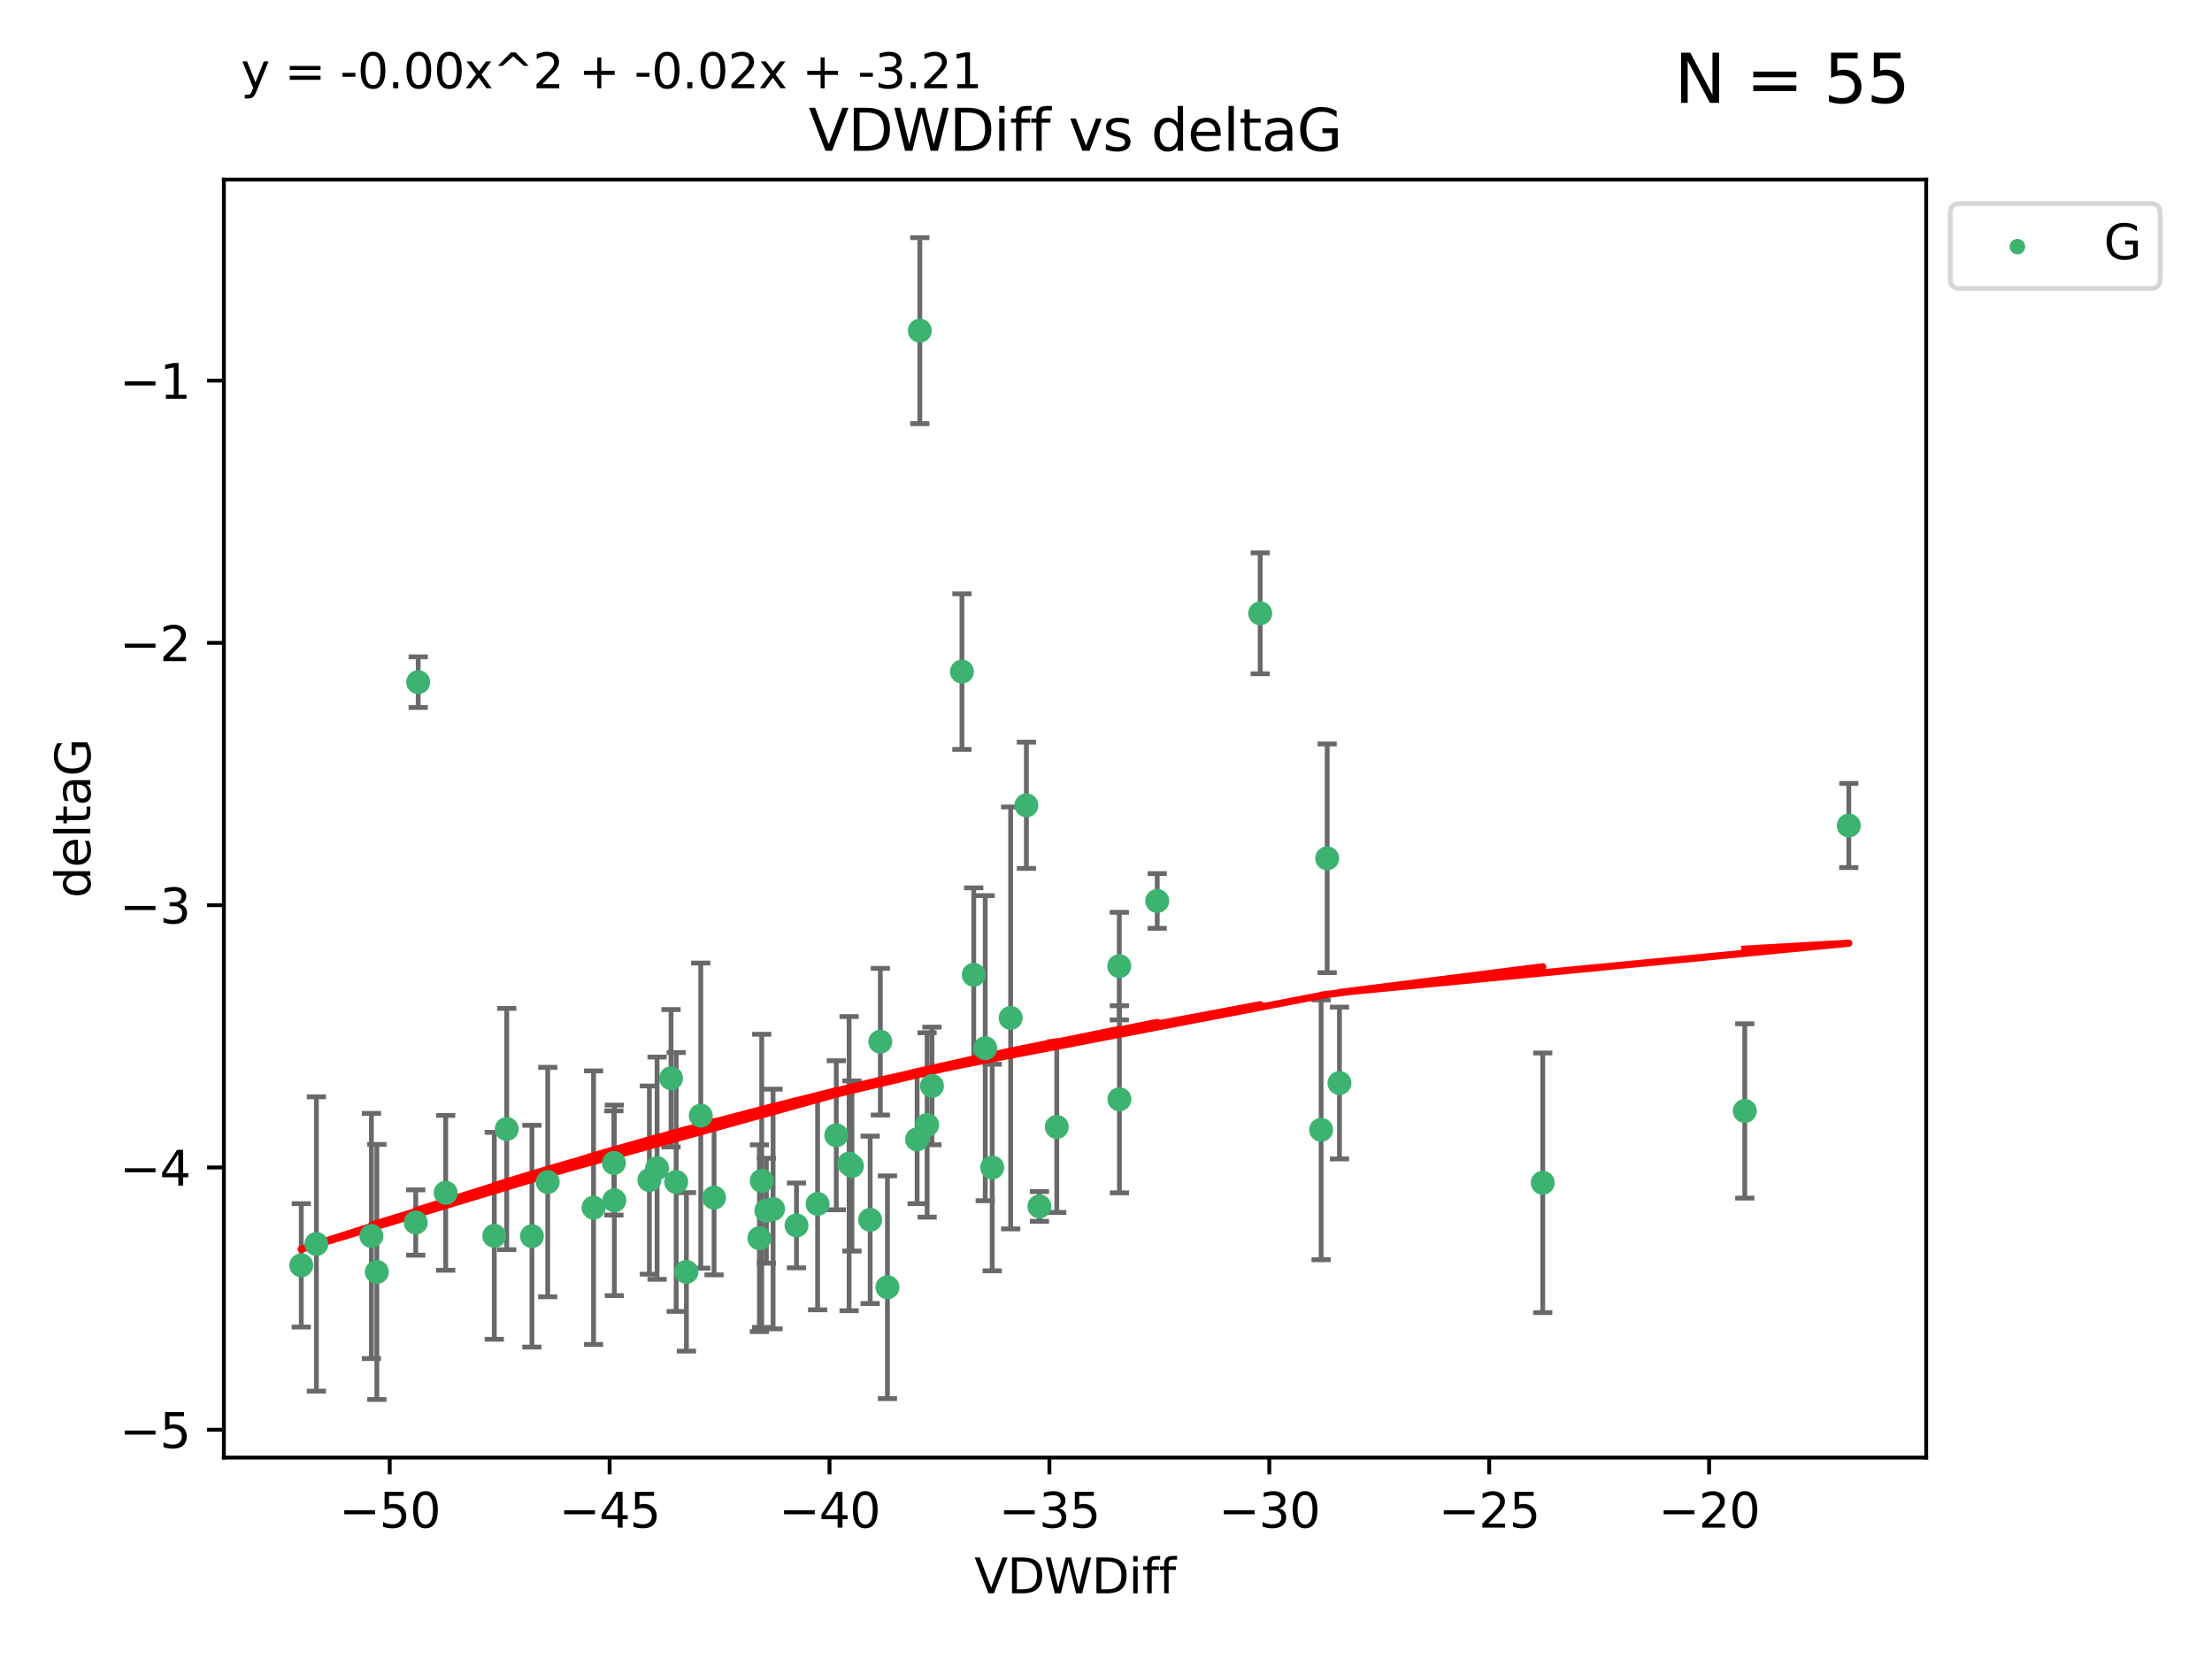<?xml version="1.0" encoding="utf-8" standalone="no"?>
<!DOCTYPE svg PUBLIC "-//W3C//DTD SVG 1.1//EN"
  "http://www.w3.org/Graphics/SVG/1.1/DTD/svg11.dtd">
<svg xmlns:xlink="http://www.w3.org/1999/xlink" width="460.8pt" height="345.6pt" viewBox="0 0 460.8 345.6" xmlns="http://www.w3.org/2000/svg" version="1.1">
 <defs>
  <style type="text/css">*{stroke-linejoin: round; stroke-linecap: butt}</style>
 </defs>
 <g id="figure_1">
  <g id="patch_1">
   <path d="M 0 345.6 
L 460.8 345.6 
L 460.8 0 
L 0 0 
z
" style="fill: #ffffff"/>
  </g>
  <g id="axes_1">
   <g id="patch_2">
    <path d="M 46.64 303.64 
L 401.26 303.64 
L 401.26 37.411 
L 46.64 37.411 
z
" style="fill: #ffffff"/>
   </g>
   <g id="PathCollection_1">
    <defs>
     <path id="m3f5e6b2948" d="M 0 1.118 
C 0.297 1.118 0.581 1 0.791 0.791 
C 1 0.581 1.118 0.297 1.118 0 
C 1.118 -0.297 1 -0.581 0.791 -0.791 
C 0.581 -1 0.297 -1.118 0 -1.118 
C -0.297 -1.118 -0.581 -1 -0.791 -0.791 
C -1 -0.581 -1.118 -0.297 -1.118 0 
C -1.118 0.297 -1 0.581 -0.791 0.791 
C -0.581 1 -0.297 1.118 0 1.118 
z
" style="stroke: #3cb371"/>
    </defs>
    <g clip-path="url(#pbaaf7a0a3d)">
     <use xlink:href="#m3f5e6b2948" x="78.505" y="264.972" style="fill: #3cb371; stroke: #3cb371"/>
     <use xlink:href="#m3f5e6b2948" x="136.879" y="243.357" style="fill: #3cb371; stroke: #3cb371"/>
     <use xlink:href="#m3f5e6b2948" x="127.978" y="250.055" style="fill: #3cb371; stroke: #3cb371"/>
     <use xlink:href="#m3f5e6b2948" x="123.645" y="251.583" style="fill: #3cb371; stroke: #3cb371"/>
     <use xlink:href="#m3f5e6b2948" x="65.911" y="259.141" style="fill: #3cb371; stroke: #3cb371"/>
     <use xlink:href="#m3f5e6b2948" x="159.648" y="252.211" style="fill: #3cb371; stroke: #3cb371"/>
     <use xlink:href="#m3f5e6b2948" x="62.759" y="263.595" style="fill: #3cb371; stroke: #3cb371"/>
     <use xlink:href="#m3f5e6b2948" x="135.278" y="245.836" style="fill: #3cb371; stroke: #3cb371"/>
     <use xlink:href="#m3f5e6b2948" x="102.973" y="257.437" style="fill: #3cb371; stroke: #3cb371"/>
     <use xlink:href="#m3f5e6b2948" x="145.979" y="232.401" style="fill: #3cb371; stroke: #3cb371"/>
     <use xlink:href="#m3f5e6b2948" x="174.214" y="236.494" style="fill: #3cb371; stroke: #3cb371"/>
     <use xlink:href="#m3f5e6b2948" x="158.679" y="245.992" style="fill: #3cb371; stroke: #3cb371"/>
     <use xlink:href="#m3f5e6b2948" x="77.372" y="257.476" style="fill: #3cb371; stroke: #3cb371"/>
     <use xlink:href="#m3f5e6b2948" x="148.752" y="249.492" style="fill: #3cb371; stroke: #3cb371"/>
     <use xlink:href="#m3f5e6b2948" x="161.048" y="251.854" style="fill: #3cb371; stroke: #3cb371"/>
     <use xlink:href="#m3f5e6b2948" x="181.27" y="254.111" style="fill: #3cb371; stroke: #3cb371"/>
     <use xlink:href="#m3f5e6b2948" x="105.561" y="235.195" style="fill: #3cb371; stroke: #3cb371"/>
     <use xlink:href="#m3f5e6b2948" x="110.811" y="257.518" style="fill: #3cb371; stroke: #3cb371"/>
     <use xlink:href="#m3f5e6b2948" x="140.862" y="246.229" style="fill: #3cb371; stroke: #3cb371"/>
     <use xlink:href="#m3f5e6b2948" x="139.788" y="224.622" style="fill: #3cb371; stroke: #3cb371"/>
     <use xlink:href="#m3f5e6b2948" x="165.923" y="255.28" style="fill: #3cb371; stroke: #3cb371"/>
     <use xlink:href="#m3f5e6b2948" x="92.846" y="248.489" style="fill: #3cb371; stroke: #3cb371"/>
     <use xlink:href="#m3f5e6b2948" x="158.201" y="257.942" style="fill: #3cb371; stroke: #3cb371"/>
     <use xlink:href="#m3f5e6b2948" x="87.119" y="142.106" style="fill: #3cb371; stroke: #3cb371"/>
     <use xlink:href="#m3f5e6b2948" x="191.615" y="68.883" style="fill: #3cb371; stroke: #3cb371"/>
     <use xlink:href="#m3f5e6b2948" x="86.605" y="254.674" style="fill: #3cb371; stroke: #3cb371"/>
     <use xlink:href="#m3f5e6b2948" x="114.103" y="246.241" style="fill: #3cb371; stroke: #3cb371"/>
     <use xlink:href="#m3f5e6b2948" x="142.992" y="264.956" style="fill: #3cb371; stroke: #3cb371"/>
     <use xlink:href="#m3f5e6b2948" x="220.146" y="234.768" style="fill: #3cb371; stroke: #3cb371"/>
     <use xlink:href="#m3f5e6b2948" x="202.844" y="203.065" style="fill: #3cb371; stroke: #3cb371"/>
     <use xlink:href="#m3f5e6b2948" x="233.169" y="201.259" style="fill: #3cb371; stroke: #3cb371"/>
     <use xlink:href="#m3f5e6b2948" x="176.88" y="242.405" style="fill: #3cb371; stroke: #3cb371"/>
     <use xlink:href="#m3f5e6b2948" x="216.531" y="251.32" style="fill: #3cb371; stroke: #3cb371"/>
     <use xlink:href="#m3f5e6b2948" x="170.321" y="250.798" style="fill: #3cb371; stroke: #3cb371"/>
     <use xlink:href="#m3f5e6b2948" x="184.868" y="268.158" style="fill: #3cb371; stroke: #3cb371"/>
     <use xlink:href="#m3f5e6b2948" x="233.194" y="229.002" style="fill: #3cb371; stroke: #3cb371"/>
     <use xlink:href="#m3f5e6b2948" x="191.051" y="237.354" style="fill: #3cb371; stroke: #3cb371"/>
     <use xlink:href="#m3f5e6b2948" x="127.886" y="242.268" style="fill: #3cb371; stroke: #3cb371"/>
     <use xlink:href="#m3f5e6b2948" x="206.696" y="243.213" style="fill: #3cb371; stroke: #3cb371"/>
     <use xlink:href="#m3f5e6b2948" x="262.522" y="127.765" style="fill: #3cb371; stroke: #3cb371"/>
     <use xlink:href="#m3f5e6b2948" x="177.472" y="242.893" style="fill: #3cb371; stroke: #3cb371"/>
     <use xlink:href="#m3f5e6b2948" x="194.147" y="226.223" style="fill: #3cb371; stroke: #3cb371"/>
     <use xlink:href="#m3f5e6b2948" x="213.817" y="167.759" style="fill: #3cb371; stroke: #3cb371"/>
     <use xlink:href="#m3f5e6b2948" x="210.536" y="212.053" style="fill: #3cb371; stroke: #3cb371"/>
     <use xlink:href="#m3f5e6b2948" x="200.389" y="139.907" style="fill: #3cb371; stroke: #3cb371"/>
     <use xlink:href="#m3f5e6b2948" x="241.071" y="187.683" style="fill: #3cb371; stroke: #3cb371"/>
     <use xlink:href="#m3f5e6b2948" x="193.138" y="234.344" style="fill: #3cb371; stroke: #3cb371"/>
     <use xlink:href="#m3f5e6b2948" x="205.24" y="218.355" style="fill: #3cb371; stroke: #3cb371"/>
     <use xlink:href="#m3f5e6b2948" x="183.389" y="217.003" style="fill: #3cb371; stroke: #3cb371"/>
     <use xlink:href="#m3f5e6b2948" x="276.475" y="178.803" style="fill: #3cb371; stroke: #3cb371"/>
     <use xlink:href="#m3f5e6b2948" x="275.212" y="235.362" style="fill: #3cb371; stroke: #3cb371"/>
     <use xlink:href="#m3f5e6b2948" x="321.381" y="246.397" style="fill: #3cb371; stroke: #3cb371"/>
     <use xlink:href="#m3f5e6b2948" x="279.033" y="225.616" style="fill: #3cb371; stroke: #3cb371"/>
     <use xlink:href="#m3f5e6b2948" x="385.141" y="171.969" style="fill: #3cb371; stroke: #3cb371"/>
     <use xlink:href="#m3f5e6b2948" x="363.469" y="231.428" style="fill: #3cb371; stroke: #3cb371"/>
    </g>
   </g>
   <g id="matplotlib.axis_1">
    <g id="xtick_1">
     <g id="line2d_1">
      <defs>
       <path id="mac4c4089b9" d="M 0 0 
L 0 3.5 
" style="stroke: #000000; stroke-width: 0.8"/>
      </defs>
      <g>
       <use xlink:href="#mac4c4089b9" x="81.184" y="303.64" style="stroke: #000000; stroke-width: 0.8"/>
      </g>
     </g>
     <g id="text_1">
      <!-- −50 -->
      <g transform="translate(70.632 318.238)scale(0.1 -0.1)">
       <defs>
        <path id="DejaVuSans-2212" d="M 678 2272 
L 4684 2272 
L 4684 1741 
L 678 1741 
L 678 2272 
z
" transform="scale(0.016)"/>
        <path id="DejaVuSans-35" d="M 691 4666 
L 3169 4666 
L 3169 4134 
L 1269 4134 
L 1269 2991 
Q 1406 3038 1543 3061 
Q 1681 3084 1819 3084 
Q 2600 3084 3056 2656 
Q 3513 2228 3513 1497 
Q 3513 744 3044 326 
Q 2575 -91 1722 -91 
Q 1428 -91 1123 -41 
Q 819 9 494 109 
L 494 744 
Q 775 591 1075 516 
Q 1375 441 1709 441 
Q 2250 441 2565 725 
Q 2881 1009 2881 1497 
Q 2881 1984 2565 2268 
Q 2250 2553 1709 2553 
Q 1456 2553 1204 2497 
Q 953 2441 691 2322 
L 691 4666 
z
" transform="scale(0.016)"/>
        <path id="DejaVuSans-30" d="M 2034 4250 
Q 1547 4250 1301 3770 
Q 1056 3291 1056 2328 
Q 1056 1369 1301 889 
Q 1547 409 2034 409 
Q 2525 409 2770 889 
Q 3016 1369 3016 2328 
Q 3016 3291 2770 3770 
Q 2525 4250 2034 4250 
z
M 2034 4750 
Q 2819 4750 3233 4129 
Q 3647 3509 3647 2328 
Q 3647 1150 3233 529 
Q 2819 -91 2034 -91 
Q 1250 -91 836 529 
Q 422 1150 422 2328 
Q 422 3509 836 4129 
Q 1250 4750 2034 4750 
z
" transform="scale(0.016)"/>
       </defs>
       <use xlink:href="#DejaVuSans-2212"/>
       <use xlink:href="#DejaVuSans-35" x="83.789"/>
       <use xlink:href="#DejaVuSans-30" x="147.412"/>
      </g>
     </g>
    </g>
    <g id="xtick_2">
     <g id="line2d_2">
      <g>
       <use xlink:href="#mac4c4089b9" x="126.993" y="303.64" style="stroke: #000000; stroke-width: 0.8"/>
      </g>
     </g>
     <g id="text_2">
      <!-- −45 -->
      <g transform="translate(116.441 318.238)scale(0.1 -0.1)">
       <defs>
        <path id="DejaVuSans-34" d="M 2419 4116 
L 825 1625 
L 2419 1625 
L 2419 4116 
z
M 2253 4666 
L 3047 4666 
L 3047 1625 
L 3713 1625 
L 3713 1100 
L 3047 1100 
L 3047 0 
L 2419 0 
L 2419 1100 
L 313 1100 
L 313 1709 
L 2253 4666 
z
" transform="scale(0.016)"/>
       </defs>
       <use xlink:href="#DejaVuSans-2212"/>
       <use xlink:href="#DejaVuSans-34" x="83.789"/>
       <use xlink:href="#DejaVuSans-35" x="147.412"/>
      </g>
     </g>
    </g>
    <g id="xtick_3">
     <g id="line2d_3">
      <g>
       <use xlink:href="#mac4c4089b9" x="172.802" y="303.64" style="stroke: #000000; stroke-width: 0.8"/>
      </g>
     </g>
     <g id="text_3">
      <!-- −40 -->
      <g transform="translate(162.25 318.238)scale(0.1 -0.1)">
       <use xlink:href="#DejaVuSans-2212"/>
       <use xlink:href="#DejaVuSans-34" x="83.789"/>
       <use xlink:href="#DejaVuSans-30" x="147.412"/>
      </g>
     </g>
    </g>
    <g id="xtick_4">
     <g id="line2d_4">
      <g>
       <use xlink:href="#mac4c4089b9" x="218.611" y="303.64" style="stroke: #000000; stroke-width: 0.8"/>
      </g>
     </g>
     <g id="text_4">
      <!-- −35 -->
      <g transform="translate(208.059 318.238)scale(0.1 -0.1)">
       <defs>
        <path id="DejaVuSans-33" d="M 2597 2516 
Q 3050 2419 3304 2112 
Q 3559 1806 3559 1356 
Q 3559 666 3084 287 
Q 2609 -91 1734 -91 
Q 1441 -91 1130 -33 
Q 819 25 488 141 
L 488 750 
Q 750 597 1062 519 
Q 1375 441 1716 441 
Q 2309 441 2620 675 
Q 2931 909 2931 1356 
Q 2931 1769 2642 2001 
Q 2353 2234 1838 2234 
L 1294 2234 
L 1294 2753 
L 1863 2753 
Q 2328 2753 2575 2939 
Q 2822 3125 2822 3475 
Q 2822 3834 2567 4026 
Q 2313 4219 1838 4219 
Q 1578 4219 1281 4162 
Q 984 4106 628 3988 
L 628 4550 
Q 988 4650 1302 4700 
Q 1616 4750 1894 4750 
Q 2613 4750 3031 4423 
Q 3450 4097 3450 3541 
Q 3450 3153 3228 2886 
Q 3006 2619 2597 2516 
z
" transform="scale(0.016)"/>
       </defs>
       <use xlink:href="#DejaVuSans-2212"/>
       <use xlink:href="#DejaVuSans-33" x="83.789"/>
       <use xlink:href="#DejaVuSans-35" x="147.412"/>
      </g>
     </g>
    </g>
    <g id="xtick_5">
     <g id="line2d_5">
      <g>
       <use xlink:href="#mac4c4089b9" x="264.42" y="303.64" style="stroke: #000000; stroke-width: 0.8"/>
      </g>
     </g>
     <g id="text_5">
      <!-- −30 -->
      <g transform="translate(253.868 318.238)scale(0.1 -0.1)">
       <use xlink:href="#DejaVuSans-2212"/>
       <use xlink:href="#DejaVuSans-33" x="83.789"/>
       <use xlink:href="#DejaVuSans-30" x="147.412"/>
      </g>
     </g>
    </g>
    <g id="xtick_6">
     <g id="line2d_6">
      <g>
       <use xlink:href="#mac4c4089b9" x="310.229" y="303.64" style="stroke: #000000; stroke-width: 0.8"/>
      </g>
     </g>
     <g id="text_6">
      <!-- −25 -->
      <g transform="translate(299.676 318.238)scale(0.1 -0.1)">
       <defs>
        <path id="DejaVuSans-32" d="M 1228 531 
L 3431 531 
L 3431 0 
L 469 0 
L 469 531 
Q 828 903 1448 1529 
Q 2069 2156 2228 2338 
Q 2531 2678 2651 2914 
Q 2772 3150 2772 3378 
Q 2772 3750 2511 3984 
Q 2250 4219 1831 4219 
Q 1534 4219 1204 4116 
Q 875 4013 500 3803 
L 500 4441 
Q 881 4594 1212 4672 
Q 1544 4750 1819 4750 
Q 2544 4750 2975 4387 
Q 3406 4025 3406 3419 
Q 3406 3131 3298 2873 
Q 3191 2616 2906 2266 
Q 2828 2175 2409 1742 
Q 1991 1309 1228 531 
z
" transform="scale(0.016)"/>
       </defs>
       <use xlink:href="#DejaVuSans-2212"/>
       <use xlink:href="#DejaVuSans-32" x="83.789"/>
       <use xlink:href="#DejaVuSans-35" x="147.412"/>
      </g>
     </g>
    </g>
    <g id="xtick_7">
     <g id="line2d_7">
      <g>
       <use xlink:href="#mac4c4089b9" x="356.038" y="303.64" style="stroke: #000000; stroke-width: 0.8"/>
      </g>
     </g>
     <g id="text_7">
      <!-- −20 -->
      <g transform="translate(345.485 318.238)scale(0.1 -0.1)">
       <use xlink:href="#DejaVuSans-2212"/>
       <use xlink:href="#DejaVuSans-32" x="83.789"/>
       <use xlink:href="#DejaVuSans-30" x="147.412"/>
      </g>
     </g>
    </g>
    <g id="text_8">
     <!-- VDWDiff -->
     <g transform="translate(202.977 331.917)scale(0.1 -0.1)">
      <defs>
       <path id="DejaVuSans-56" d="M 1831 0 
L 50 4666 
L 709 4666 
L 2188 738 
L 3669 4666 
L 4325 4666 
L 2547 0 
L 1831 0 
z
" transform="scale(0.016)"/>
       <path id="DejaVuSans-44" d="M 1259 4147 
L 1259 519 
L 2022 519 
Q 2988 519 3436 956 
Q 3884 1394 3884 2338 
Q 3884 3275 3436 3711 
Q 2988 4147 2022 4147 
L 1259 4147 
z
M 628 4666 
L 1925 4666 
Q 3281 4666 3915 4102 
Q 4550 3538 4550 2338 
Q 4550 1131 3912 565 
Q 3275 0 1925 0 
L 628 0 
L 628 4666 
z
" transform="scale(0.016)"/>
       <path id="DejaVuSans-57" d="M 213 4666 
L 850 4666 
L 1831 722 
L 2809 4666 
L 3519 4666 
L 4500 722 
L 5478 4666 
L 6119 4666 
L 4947 0 
L 4153 0 
L 3169 4050 
L 2175 0 
L 1381 0 
L 213 4666 
z
" transform="scale(0.016)"/>
       <path id="DejaVuSans-69" d="M 603 3500 
L 1178 3500 
L 1178 0 
L 603 0 
L 603 3500 
z
M 603 4863 
L 1178 4863 
L 1178 4134 
L 603 4134 
L 603 4863 
z
" transform="scale(0.016)"/>
       <path id="DejaVuSans-66" d="M 2375 4863 
L 2375 4384 
L 1825 4384 
Q 1516 4384 1395 4259 
Q 1275 4134 1275 3809 
L 1275 3500 
L 2222 3500 
L 2222 3053 
L 1275 3053 
L 1275 0 
L 697 0 
L 697 3053 
L 147 3053 
L 147 3500 
L 697 3500 
L 697 3744 
Q 697 4328 969 4595 
Q 1241 4863 1831 4863 
L 2375 4863 
z
" transform="scale(0.016)"/>
      </defs>
      <use xlink:href="#DejaVuSans-56"/>
      <use xlink:href="#DejaVuSans-44" x="68.408"/>
      <use xlink:href="#DejaVuSans-57" x="145.41"/>
      <use xlink:href="#DejaVuSans-44" x="244.287"/>
      <use xlink:href="#DejaVuSans-69" x="321.289"/>
      <use xlink:href="#DejaVuSans-66" x="349.072"/>
      <use xlink:href="#DejaVuSans-66" x="384.277"/>
     </g>
    </g>
   </g>
   <g id="matplotlib.axis_2">
    <g id="ytick_1">
     <g id="line2d_8">
      <defs>
       <path id="m7d2a14d0d7" d="M 0 0 
L -3.5 0 
" style="stroke: #000000; stroke-width: 0.8"/>
      </defs>
      <g>
       <use xlink:href="#m7d2a14d0d7" x="46.64" y="297.844" style="stroke: #000000; stroke-width: 0.8"/>
      </g>
     </g>
     <g id="text_9">
      <!-- −5 -->
      <g transform="translate(24.898 301.643)scale(0.1 -0.1)">
       <use xlink:href="#DejaVuSans-2212"/>
       <use xlink:href="#DejaVuSans-35" x="83.789"/>
      </g>
     </g>
    </g>
    <g id="ytick_2">
     <g id="line2d_9">
      <g>
       <use xlink:href="#m7d2a14d0d7" x="46.64" y="243.204" style="stroke: #000000; stroke-width: 0.8"/>
      </g>
     </g>
     <g id="text_10">
      <!-- −4 -->
      <g transform="translate(24.898 247.003)scale(0.1 -0.1)">
       <use xlink:href="#DejaVuSans-2212"/>
       <use xlink:href="#DejaVuSans-34" x="83.789"/>
      </g>
     </g>
    </g>
    <g id="ytick_3">
     <g id="line2d_10">
      <g>
       <use xlink:href="#m7d2a14d0d7" x="46.64" y="188.564" style="stroke: #000000; stroke-width: 0.8"/>
      </g>
     </g>
     <g id="text_11">
      <!-- −3 -->
      <g transform="translate(24.898 192.364)scale(0.1 -0.1)">
       <use xlink:href="#DejaVuSans-2212"/>
       <use xlink:href="#DejaVuSans-33" x="83.789"/>
      </g>
     </g>
    </g>
    <g id="ytick_4">
     <g id="line2d_11">
      <g>
       <use xlink:href="#m7d2a14d0d7" x="46.64" y="133.924" style="stroke: #000000; stroke-width: 0.8"/>
      </g>
     </g>
     <g id="text_12">
      <!-- −2 -->
      <g transform="translate(24.898 137.724)scale(0.1 -0.1)">
       <use xlink:href="#DejaVuSans-2212"/>
       <use xlink:href="#DejaVuSans-32" x="83.789"/>
      </g>
     </g>
    </g>
    <g id="ytick_5">
     <g id="line2d_12">
      <g>
       <use xlink:href="#m7d2a14d0d7" x="46.64" y="79.284" style="stroke: #000000; stroke-width: 0.8"/>
      </g>
     </g>
     <g id="text_13">
      <!-- −1 -->
      <g transform="translate(24.898 83.084)scale(0.1 -0.1)">
       <defs>
        <path id="DejaVuSans-31" d="M 794 531 
L 1825 531 
L 1825 4091 
L 703 3866 
L 703 4441 
L 1819 4666 
L 2450 4666 
L 2450 531 
L 3481 531 
L 3481 0 
L 794 0 
L 794 531 
z
" transform="scale(0.016)"/>
       </defs>
       <use xlink:href="#DejaVuSans-2212"/>
       <use xlink:href="#DejaVuSans-31" x="83.789"/>
      </g>
     </g>
    </g>
    <g id="text_14">
     <!-- deltaG -->
     <g transform="translate(18.818 187.064)rotate(-90)scale(0.1 -0.1)">
      <defs>
       <path id="DejaVuSans-64" d="M 2906 2969 
L 2906 4863 
L 3481 4863 
L 3481 0 
L 2906 0 
L 2906 525 
Q 2725 213 2448 61 
Q 2172 -91 1784 -91 
Q 1150 -91 751 415 
Q 353 922 353 1747 
Q 353 2572 751 3078 
Q 1150 3584 1784 3584 
Q 2172 3584 2448 3432 
Q 2725 3281 2906 2969 
z
M 947 1747 
Q 947 1113 1208 752 
Q 1469 391 1925 391 
Q 2381 391 2643 752 
Q 2906 1113 2906 1747 
Q 2906 2381 2643 2742 
Q 2381 3103 1925 3103 
Q 1469 3103 1208 2742 
Q 947 2381 947 1747 
z
" transform="scale(0.016)"/>
       <path id="DejaVuSans-65" d="M 3597 1894 
L 3597 1613 
L 953 1613 
Q 991 1019 1311 708 
Q 1631 397 2203 397 
Q 2534 397 2845 478 
Q 3156 559 3463 722 
L 3463 178 
Q 3153 47 2828 -22 
Q 2503 -91 2169 -91 
Q 1331 -91 842 396 
Q 353 884 353 1716 
Q 353 2575 817 3079 
Q 1281 3584 2069 3584 
Q 2775 3584 3186 3129 
Q 3597 2675 3597 1894 
z
M 3022 2063 
Q 3016 2534 2758 2815 
Q 2500 3097 2075 3097 
Q 1594 3097 1305 2825 
Q 1016 2553 972 2059 
L 3022 2063 
z
" transform="scale(0.016)"/>
       <path id="DejaVuSans-6c" d="M 603 4863 
L 1178 4863 
L 1178 0 
L 603 0 
L 603 4863 
z
" transform="scale(0.016)"/>
       <path id="DejaVuSans-74" d="M 1172 4494 
L 1172 3500 
L 2356 3500 
L 2356 3053 
L 1172 3053 
L 1172 1153 
Q 1172 725 1289 603 
Q 1406 481 1766 481 
L 2356 481 
L 2356 0 
L 1766 0 
Q 1100 0 847 248 
Q 594 497 594 1153 
L 594 3053 
L 172 3053 
L 172 3500 
L 594 3500 
L 594 4494 
L 1172 4494 
z
" transform="scale(0.016)"/>
       <path id="DejaVuSans-61" d="M 2194 1759 
Q 1497 1759 1228 1600 
Q 959 1441 959 1056 
Q 959 750 1161 570 
Q 1363 391 1709 391 
Q 2188 391 2477 730 
Q 2766 1069 2766 1631 
L 2766 1759 
L 2194 1759 
z
M 3341 1997 
L 3341 0 
L 2766 0 
L 2766 531 
Q 2569 213 2275 61 
Q 1981 -91 1556 -91 
Q 1019 -91 701 211 
Q 384 513 384 1019 
Q 384 1609 779 1909 
Q 1175 2209 1959 2209 
L 2766 2209 
L 2766 2266 
Q 2766 2663 2505 2880 
Q 2244 3097 1772 3097 
Q 1472 3097 1187 3025 
Q 903 2953 641 2809 
L 641 3341 
Q 956 3463 1253 3523 
Q 1550 3584 1831 3584 
Q 2591 3584 2966 3190 
Q 3341 2797 3341 1997 
z
" transform="scale(0.016)"/>
       <path id="DejaVuSans-47" d="M 3809 666 
L 3809 1919 
L 2778 1919 
L 2778 2438 
L 4434 2438 
L 4434 434 
Q 4069 175 3628 42 
Q 3188 -91 2688 -91 
Q 1594 -91 976 548 
Q 359 1188 359 2328 
Q 359 3472 976 4111 
Q 1594 4750 2688 4750 
Q 3144 4750 3555 4637 
Q 3966 4525 4313 4306 
L 4313 3634 
Q 3963 3931 3569 4081 
Q 3175 4231 2741 4231 
Q 1884 4231 1454 3753 
Q 1025 3275 1025 2328 
Q 1025 1384 1454 906 
Q 1884 428 2741 428 
Q 3075 428 3337 486 
Q 3600 544 3809 666 
z
" transform="scale(0.016)"/>
      </defs>
      <use xlink:href="#DejaVuSans-64"/>
      <use xlink:href="#DejaVuSans-65" x="63.477"/>
      <use xlink:href="#DejaVuSans-6c" x="125"/>
      <use xlink:href="#DejaVuSans-74" x="152.783"/>
      <use xlink:href="#DejaVuSans-61" x="191.992"/>
      <use xlink:href="#DejaVuSans-47" x="253.271"/>
     </g>
    </g>
   </g>
   <g id="LineCollection_1">
    <path d="M 78.505 291.539 
L 78.505 238.405 
" clip-path="url(#pbaaf7a0a3d)" style="fill: none; stroke: #696969"/>
    <path d="M 136.879 266.51 
L 136.879 220.204 
" clip-path="url(#pbaaf7a0a3d)" style="fill: none; stroke: #696969"/>
    <path d="M 127.978 269.901 
L 127.978 230.209 
" clip-path="url(#pbaaf7a0a3d)" style="fill: none; stroke: #696969"/>
    <path d="M 123.645 280.082 
L 123.645 223.084 
" clip-path="url(#pbaaf7a0a3d)" style="fill: none; stroke: #696969"/>
    <path d="M 65.911 289.801 
L 65.911 228.482 
" clip-path="url(#pbaaf7a0a3d)" style="fill: none; stroke: #696969"/>
    <path d="M 159.648 263.143 
L 159.648 241.28 
" clip-path="url(#pbaaf7a0a3d)" style="fill: none; stroke: #696969"/>
    <path d="M 62.759 276.447 
L 62.759 250.742 
" clip-path="url(#pbaaf7a0a3d)" style="fill: none; stroke: #696969"/>
    <path d="M 135.278 265.441 
L 135.278 226.232 
" clip-path="url(#pbaaf7a0a3d)" style="fill: none; stroke: #696969"/>
    <path d="M 102.973 278.993 
L 102.973 235.88 
" clip-path="url(#pbaaf7a0a3d)" style="fill: none; stroke: #696969"/>
    <path d="M 145.979 264.182 
L 145.979 200.62 
" clip-path="url(#pbaaf7a0a3d)" style="fill: none; stroke: #696969"/>
    <path d="M 174.214 252.013 
L 174.214 220.976 
" clip-path="url(#pbaaf7a0a3d)" style="fill: none; stroke: #696969"/>
    <path d="M 158.679 276.528 
L 158.679 215.456 
" clip-path="url(#pbaaf7a0a3d)" style="fill: none; stroke: #696969"/>
    <path d="M 77.372 283.018 
L 77.372 231.934 
" clip-path="url(#pbaaf7a0a3d)" style="fill: none; stroke: #696969"/>
    <path d="M 148.752 265.571 
L 148.752 233.414 
" clip-path="url(#pbaaf7a0a3d)" style="fill: none; stroke: #696969"/>
    <path d="M 161.048 276.82 
L 161.048 226.888 
" clip-path="url(#pbaaf7a0a3d)" style="fill: none; stroke: #696969"/>
    <path d="M 181.27 271.544 
L 181.27 236.678 
" clip-path="url(#pbaaf7a0a3d)" style="fill: none; stroke: #696969"/>
    <path d="M 105.561 260.326 
L 105.561 210.065 
" clip-path="url(#pbaaf7a0a3d)" style="fill: none; stroke: #696969"/>
    <path d="M 110.811 280.619 
L 110.811 234.417 
" clip-path="url(#pbaaf7a0a3d)" style="fill: none; stroke: #696969"/>
    <path d="M 140.862 273.192 
L 140.862 219.267 
" clip-path="url(#pbaaf7a0a3d)" style="fill: none; stroke: #696969"/>
    <path d="M 139.788 238.936 
L 139.788 210.308 
" clip-path="url(#pbaaf7a0a3d)" style="fill: none; stroke: #696969"/>
    <path d="M 165.923 264.116 
L 165.923 246.445 
" clip-path="url(#pbaaf7a0a3d)" style="fill: none; stroke: #696969"/>
    <path d="M 92.846 264.615 
L 92.846 232.363 
" clip-path="url(#pbaaf7a0a3d)" style="fill: none; stroke: #696969"/>
    <path d="M 158.201 277.391 
L 158.201 238.493 
" clip-path="url(#pbaaf7a0a3d)" style="fill: none; stroke: #696969"/>
    <path d="M 87.119 147.375 
L 87.119 136.837 
" clip-path="url(#pbaaf7a0a3d)" style="fill: none; stroke: #696969"/>
    <path d="M 191.615 88.254 
L 191.615 49.513 
" clip-path="url(#pbaaf7a0a3d)" style="fill: none; stroke: #696969"/>
    <path d="M 86.605 261.477 
L 86.605 247.87 
" clip-path="url(#pbaaf7a0a3d)" style="fill: none; stroke: #696969"/>
    <path d="M 114.103 270.142 
L 114.103 222.34 
" clip-path="url(#pbaaf7a0a3d)" style="fill: none; stroke: #696969"/>
    <path d="M 142.992 281.463 
L 142.992 248.45 
" clip-path="url(#pbaaf7a0a3d)" style="fill: none; stroke: #696969"/>
    <path d="M 220.146 252.578 
L 220.146 216.959 
" clip-path="url(#pbaaf7a0a3d)" style="fill: none; stroke: #696969"/>
    <path d="M 202.844 221.176 
L 202.844 184.954 
" clip-path="url(#pbaaf7a0a3d)" style="fill: none; stroke: #696969"/>
    <path d="M 233.169 212.466 
L 233.169 190.051 
" clip-path="url(#pbaaf7a0a3d)" style="fill: none; stroke: #696969"/>
    <path d="M 176.88 273.048 
L 176.88 211.762 
" clip-path="url(#pbaaf7a0a3d)" style="fill: none; stroke: #696969"/>
    <path d="M 216.531 254.415 
L 216.531 248.226 
" clip-path="url(#pbaaf7a0a3d)" style="fill: none; stroke: #696969"/>
    <path d="M 170.321 272.857 
L 170.321 228.74 
" clip-path="url(#pbaaf7a0a3d)" style="fill: none; stroke: #696969"/>
    <path d="M 184.868 291.357 
L 184.868 244.958 
" clip-path="url(#pbaaf7a0a3d)" style="fill: none; stroke: #696969"/>
    <path d="M 233.194 248.489 
L 233.194 209.516 
" clip-path="url(#pbaaf7a0a3d)" style="fill: none; stroke: #696969"/>
    <path d="M 191.051 250.753 
L 191.051 223.954 
" clip-path="url(#pbaaf7a0a3d)" style="fill: none; stroke: #696969"/>
    <path d="M 127.886 253.121 
L 127.886 231.414 
" clip-path="url(#pbaaf7a0a3d)" style="fill: none; stroke: #696969"/>
    <path d="M 206.696 264.733 
L 206.696 221.693 
" clip-path="url(#pbaaf7a0a3d)" style="fill: none; stroke: #696969"/>
    <path d="M 262.522 140.357 
L 262.522 115.174 
" clip-path="url(#pbaaf7a0a3d)" style="fill: none; stroke: #696969"/>
    <path d="M 177.472 260.618 
L 177.472 225.168 
" clip-path="url(#pbaaf7a0a3d)" style="fill: none; stroke: #696969"/>
    <path d="M 194.147 238.478 
L 194.147 213.969 
" clip-path="url(#pbaaf7a0a3d)" style="fill: none; stroke: #696969"/>
    <path d="M 213.817 180.911 
L 213.817 154.608 
" clip-path="url(#pbaaf7a0a3d)" style="fill: none; stroke: #696969"/>
    <path d="M 210.536 256.001 
L 210.536 168.105 
" clip-path="url(#pbaaf7a0a3d)" style="fill: none; stroke: #696969"/>
    <path d="M 200.389 156.119 
L 200.389 123.695 
" clip-path="url(#pbaaf7a0a3d)" style="fill: none; stroke: #696969"/>
    <path d="M 241.071 193.382 
L 241.071 181.984 
" clip-path="url(#pbaaf7a0a3d)" style="fill: none; stroke: #696969"/>
    <path d="M 193.138 253.55 
L 193.138 215.138 
" clip-path="url(#pbaaf7a0a3d)" style="fill: none; stroke: #696969"/>
    <path d="M 205.24 250.134 
L 205.24 186.577 
" clip-path="url(#pbaaf7a0a3d)" style="fill: none; stroke: #696969"/>
    <path d="M 183.389 232.281 
L 183.389 201.724 
" clip-path="url(#pbaaf7a0a3d)" style="fill: none; stroke: #696969"/>
    <path d="M 276.475 202.627 
L 276.475 154.978 
" clip-path="url(#pbaaf7a0a3d)" style="fill: none; stroke: #696969"/>
    <path d="M 275.212 262.421 
L 275.212 208.303 
" clip-path="url(#pbaaf7a0a3d)" style="fill: none; stroke: #696969"/>
    <path d="M 321.381 273.437 
L 321.381 219.357 
" clip-path="url(#pbaaf7a0a3d)" style="fill: none; stroke: #696969"/>
    <path d="M 279.033 241.429 
L 279.033 209.803 
" clip-path="url(#pbaaf7a0a3d)" style="fill: none; stroke: #696969"/>
    <path d="M 385.141 180.734 
L 385.141 163.205 
" clip-path="url(#pbaaf7a0a3d)" style="fill: none; stroke: #696969"/>
    <path d="M 363.469 249.586 
L 363.469 213.27 
" clip-path="url(#pbaaf7a0a3d)" style="fill: none; stroke: #696969"/>
   </g>
   <g id="line2d_13">
    <defs>
     <path id="mfdda31667a" d="M 2 0 
L -2 -0 
" style="stroke: #696969"/>
    </defs>
    <g clip-path="url(#pbaaf7a0a3d)">
     <use xlink:href="#mfdda31667a" x="78.505" y="291.539" style="fill: #696969; stroke: #696969"/>
     <use xlink:href="#mfdda31667a" x="136.879" y="266.51" style="fill: #696969; stroke: #696969"/>
     <use xlink:href="#mfdda31667a" x="127.978" y="269.901" style="fill: #696969; stroke: #696969"/>
     <use xlink:href="#mfdda31667a" x="123.645" y="280.082" style="fill: #696969; stroke: #696969"/>
     <use xlink:href="#mfdda31667a" x="65.911" y="289.801" style="fill: #696969; stroke: #696969"/>
     <use xlink:href="#mfdda31667a" x="159.648" y="263.143" style="fill: #696969; stroke: #696969"/>
     <use xlink:href="#mfdda31667a" x="62.759" y="276.447" style="fill: #696969; stroke: #696969"/>
     <use xlink:href="#mfdda31667a" x="135.278" y="265.441" style="fill: #696969; stroke: #696969"/>
     <use xlink:href="#mfdda31667a" x="102.973" y="278.993" style="fill: #696969; stroke: #696969"/>
     <use xlink:href="#mfdda31667a" x="145.979" y="264.182" style="fill: #696969; stroke: #696969"/>
     <use xlink:href="#mfdda31667a" x="174.214" y="252.013" style="fill: #696969; stroke: #696969"/>
     <use xlink:href="#mfdda31667a" x="158.679" y="276.528" style="fill: #696969; stroke: #696969"/>
     <use xlink:href="#mfdda31667a" x="77.372" y="283.018" style="fill: #696969; stroke: #696969"/>
     <use xlink:href="#mfdda31667a" x="148.752" y="265.571" style="fill: #696969; stroke: #696969"/>
     <use xlink:href="#mfdda31667a" x="161.048" y="276.82" style="fill: #696969; stroke: #696969"/>
     <use xlink:href="#mfdda31667a" x="181.27" y="271.544" style="fill: #696969; stroke: #696969"/>
     <use xlink:href="#mfdda31667a" x="105.561" y="260.326" style="fill: #696969; stroke: #696969"/>
     <use xlink:href="#mfdda31667a" x="110.811" y="280.619" style="fill: #696969; stroke: #696969"/>
     <use xlink:href="#mfdda31667a" x="140.862" y="273.192" style="fill: #696969; stroke: #696969"/>
     <use xlink:href="#mfdda31667a" x="139.788" y="238.936" style="fill: #696969; stroke: #696969"/>
     <use xlink:href="#mfdda31667a" x="165.923" y="264.116" style="fill: #696969; stroke: #696969"/>
     <use xlink:href="#mfdda31667a" x="92.846" y="264.615" style="fill: #696969; stroke: #696969"/>
     <use xlink:href="#mfdda31667a" x="158.201" y="277.391" style="fill: #696969; stroke: #696969"/>
     <use xlink:href="#mfdda31667a" x="87.119" y="147.375" style="fill: #696969; stroke: #696969"/>
     <use xlink:href="#mfdda31667a" x="191.615" y="88.254" style="fill: #696969; stroke: #696969"/>
     <use xlink:href="#mfdda31667a" x="86.605" y="261.477" style="fill: #696969; stroke: #696969"/>
     <use xlink:href="#mfdda31667a" x="114.103" y="270.142" style="fill: #696969; stroke: #696969"/>
     <use xlink:href="#mfdda31667a" x="142.992" y="281.463" style="fill: #696969; stroke: #696969"/>
     <use xlink:href="#mfdda31667a" x="220.146" y="252.578" style="fill: #696969; stroke: #696969"/>
     <use xlink:href="#mfdda31667a" x="202.844" y="221.176" style="fill: #696969; stroke: #696969"/>
     <use xlink:href="#mfdda31667a" x="233.169" y="212.466" style="fill: #696969; stroke: #696969"/>
     <use xlink:href="#mfdda31667a" x="176.88" y="273.048" style="fill: #696969; stroke: #696969"/>
     <use xlink:href="#mfdda31667a" x="216.531" y="254.415" style="fill: #696969; stroke: #696969"/>
     <use xlink:href="#mfdda31667a" x="170.321" y="272.857" style="fill: #696969; stroke: #696969"/>
     <use xlink:href="#mfdda31667a" x="184.868" y="291.357" style="fill: #696969; stroke: #696969"/>
     <use xlink:href="#mfdda31667a" x="233.194" y="248.489" style="fill: #696969; stroke: #696969"/>
     <use xlink:href="#mfdda31667a" x="191.051" y="250.753" style="fill: #696969; stroke: #696969"/>
     <use xlink:href="#mfdda31667a" x="127.886" y="253.121" style="fill: #696969; stroke: #696969"/>
     <use xlink:href="#mfdda31667a" x="206.696" y="264.733" style="fill: #696969; stroke: #696969"/>
     <use xlink:href="#mfdda31667a" x="262.522" y="140.357" style="fill: #696969; stroke: #696969"/>
     <use xlink:href="#mfdda31667a" x="177.472" y="260.618" style="fill: #696969; stroke: #696969"/>
     <use xlink:href="#mfdda31667a" x="194.147" y="238.478" style="fill: #696969; stroke: #696969"/>
     <use xlink:href="#mfdda31667a" x="213.817" y="180.911" style="fill: #696969; stroke: #696969"/>
     <use xlink:href="#mfdda31667a" x="210.536" y="256.001" style="fill: #696969; stroke: #696969"/>
     <use xlink:href="#mfdda31667a" x="200.389" y="156.119" style="fill: #696969; stroke: #696969"/>
     <use xlink:href="#mfdda31667a" x="241.071" y="193.382" style="fill: #696969; stroke: #696969"/>
     <use xlink:href="#mfdda31667a" x="193.138" y="253.55" style="fill: #696969; stroke: #696969"/>
     <use xlink:href="#mfdda31667a" x="205.24" y="250.134" style="fill: #696969; stroke: #696969"/>
     <use xlink:href="#mfdda31667a" x="183.389" y="232.281" style="fill: #696969; stroke: #696969"/>
     <use xlink:href="#mfdda31667a" x="276.475" y="202.627" style="fill: #696969; stroke: #696969"/>
     <use xlink:href="#mfdda31667a" x="275.212" y="262.421" style="fill: #696969; stroke: #696969"/>
     <use xlink:href="#mfdda31667a" x="321.381" y="273.437" style="fill: #696969; stroke: #696969"/>
     <use xlink:href="#mfdda31667a" x="279.033" y="241.429" style="fill: #696969; stroke: #696969"/>
     <use xlink:href="#mfdda31667a" x="385.141" y="180.734" style="fill: #696969; stroke: #696969"/>
     <use xlink:href="#mfdda31667a" x="363.469" y="249.586" style="fill: #696969; stroke: #696969"/>
    </g>
   </g>
   <g id="line2d_14">
    <g clip-path="url(#pbaaf7a0a3d)">
     <use xlink:href="#mfdda31667a" x="78.505" y="238.405" style="fill: #696969; stroke: #696969"/>
     <use xlink:href="#mfdda31667a" x="136.879" y="220.204" style="fill: #696969; stroke: #696969"/>
     <use xlink:href="#mfdda31667a" x="127.978" y="230.209" style="fill: #696969; stroke: #696969"/>
     <use xlink:href="#mfdda31667a" x="123.645" y="223.084" style="fill: #696969; stroke: #696969"/>
     <use xlink:href="#mfdda31667a" x="65.911" y="228.482" style="fill: #696969; stroke: #696969"/>
     <use xlink:href="#mfdda31667a" x="159.648" y="241.28" style="fill: #696969; stroke: #696969"/>
     <use xlink:href="#mfdda31667a" x="62.759" y="250.742" style="fill: #696969; stroke: #696969"/>
     <use xlink:href="#mfdda31667a" x="135.278" y="226.232" style="fill: #696969; stroke: #696969"/>
     <use xlink:href="#mfdda31667a" x="102.973" y="235.88" style="fill: #696969; stroke: #696969"/>
     <use xlink:href="#mfdda31667a" x="145.979" y="200.62" style="fill: #696969; stroke: #696969"/>
     <use xlink:href="#mfdda31667a" x="174.214" y="220.976" style="fill: #696969; stroke: #696969"/>
     <use xlink:href="#mfdda31667a" x="158.679" y="215.456" style="fill: #696969; stroke: #696969"/>
     <use xlink:href="#mfdda31667a" x="77.372" y="231.934" style="fill: #696969; stroke: #696969"/>
     <use xlink:href="#mfdda31667a" x="148.752" y="233.414" style="fill: #696969; stroke: #696969"/>
     <use xlink:href="#mfdda31667a" x="161.048" y="226.888" style="fill: #696969; stroke: #696969"/>
     <use xlink:href="#mfdda31667a" x="181.27" y="236.678" style="fill: #696969; stroke: #696969"/>
     <use xlink:href="#mfdda31667a" x="105.561" y="210.065" style="fill: #696969; stroke: #696969"/>
     <use xlink:href="#mfdda31667a" x="110.811" y="234.417" style="fill: #696969; stroke: #696969"/>
     <use xlink:href="#mfdda31667a" x="140.862" y="219.267" style="fill: #696969; stroke: #696969"/>
     <use xlink:href="#mfdda31667a" x="139.788" y="210.308" style="fill: #696969; stroke: #696969"/>
     <use xlink:href="#mfdda31667a" x="165.923" y="246.445" style="fill: #696969; stroke: #696969"/>
     <use xlink:href="#mfdda31667a" x="92.846" y="232.363" style="fill: #696969; stroke: #696969"/>
     <use xlink:href="#mfdda31667a" x="158.201" y="238.493" style="fill: #696969; stroke: #696969"/>
     <use xlink:href="#mfdda31667a" x="87.119" y="136.837" style="fill: #696969; stroke: #696969"/>
     <use xlink:href="#mfdda31667a" x="191.615" y="49.513" style="fill: #696969; stroke: #696969"/>
     <use xlink:href="#mfdda31667a" x="86.605" y="247.87" style="fill: #696969; stroke: #696969"/>
     <use xlink:href="#mfdda31667a" x="114.103" y="222.34" style="fill: #696969; stroke: #696969"/>
     <use xlink:href="#mfdda31667a" x="142.992" y="248.45" style="fill: #696969; stroke: #696969"/>
     <use xlink:href="#mfdda31667a" x="220.146" y="216.959" style="fill: #696969; stroke: #696969"/>
     <use xlink:href="#mfdda31667a" x="202.844" y="184.954" style="fill: #696969; stroke: #696969"/>
     <use xlink:href="#mfdda31667a" x="233.169" y="190.051" style="fill: #696969; stroke: #696969"/>
     <use xlink:href="#mfdda31667a" x="176.88" y="211.762" style="fill: #696969; stroke: #696969"/>
     <use xlink:href="#mfdda31667a" x="216.531" y="248.226" style="fill: #696969; stroke: #696969"/>
     <use xlink:href="#mfdda31667a" x="170.321" y="228.74" style="fill: #696969; stroke: #696969"/>
     <use xlink:href="#mfdda31667a" x="184.868" y="244.958" style="fill: #696969; stroke: #696969"/>
     <use xlink:href="#mfdda31667a" x="233.194" y="209.516" style="fill: #696969; stroke: #696969"/>
     <use xlink:href="#mfdda31667a" x="191.051" y="223.954" style="fill: #696969; stroke: #696969"/>
     <use xlink:href="#mfdda31667a" x="127.886" y="231.414" style="fill: #696969; stroke: #696969"/>
     <use xlink:href="#mfdda31667a" x="206.696" y="221.693" style="fill: #696969; stroke: #696969"/>
     <use xlink:href="#mfdda31667a" x="262.522" y="115.174" style="fill: #696969; stroke: #696969"/>
     <use xlink:href="#mfdda31667a" x="177.472" y="225.168" style="fill: #696969; stroke: #696969"/>
     <use xlink:href="#mfdda31667a" x="194.147" y="213.969" style="fill: #696969; stroke: #696969"/>
     <use xlink:href="#mfdda31667a" x="213.817" y="154.608" style="fill: #696969; stroke: #696969"/>
     <use xlink:href="#mfdda31667a" x="210.536" y="168.105" style="fill: #696969; stroke: #696969"/>
     <use xlink:href="#mfdda31667a" x="200.389" y="123.695" style="fill: #696969; stroke: #696969"/>
     <use xlink:href="#mfdda31667a" x="241.071" y="181.984" style="fill: #696969; stroke: #696969"/>
     <use xlink:href="#mfdda31667a" x="193.138" y="215.138" style="fill: #696969; stroke: #696969"/>
     <use xlink:href="#mfdda31667a" x="205.24" y="186.577" style="fill: #696969; stroke: #696969"/>
     <use xlink:href="#mfdda31667a" x="183.389" y="201.724" style="fill: #696969; stroke: #696969"/>
     <use xlink:href="#mfdda31667a" x="276.475" y="154.978" style="fill: #696969; stroke: #696969"/>
     <use xlink:href="#mfdda31667a" x="275.212" y="208.303" style="fill: #696969; stroke: #696969"/>
     <use xlink:href="#mfdda31667a" x="321.381" y="219.357" style="fill: #696969; stroke: #696969"/>
     <use xlink:href="#mfdda31667a" x="279.033" y="209.803" style="fill: #696969; stroke: #696969"/>
     <use xlink:href="#mfdda31667a" x="385.141" y="163.205" style="fill: #696969; stroke: #696969"/>
     <use xlink:href="#mfdda31667a" x="363.469" y="213.27" style="fill: #696969; stroke: #696969"/>
    </g>
   </g>
   <g id="line2d_15">
    <path d="M 78.505 254.871 
L 136.879 236.995 
L 127.978 239.515 
L 123.645 240.769 
L 65.911 259.144 
L 159.648 230.884 
L 62.759 260.237 
L 135.278 237.442 
L 102.973 246.991 
L 145.979 234.494 
L 174.214 227.228 
L 158.679 231.134 
L 77.372 255.249 
L 148.752 233.748 
L 161.048 230.524 
L 181.27 225.529 
L 105.561 246.19 
L 110.811 244.585 
L 140.862 235.891 
L 139.788 236.187 
L 165.923 229.285 
L 92.846 250.184 
L 158.201 231.258 
L 87.119 252.033 
L 191.615 223.121 
L 86.605 252.2 
L 114.103 243.591 
L 142.992 235.306 
L 220.146 216.998 
L 202.844 220.62 
L 233.169 214.455 
L 176.88 226.581 
L 216.531 217.732 
L 170.321 228.186 
L 184.868 224.68 
L 233.194 214.451 
L 191.051 223.25 
L 127.886 239.541 
L 206.696 219.79 
L 262.522 209.305 
L 177.472 226.438 
L 194.147 222.547 
L 213.817 218.291 
L 210.536 218.976 
L 200.389 221.157 
L 241.071 212.99 
L 193.138 222.775 
L 205.24 220.102 
L 183.389 225.027 
L 276.475 207.139 
L 275.212 207.327 
L 321.381 201.4 
L 279.033 206.761 
L 385.141 196.484 
L 363.469 197.729 
" clip-path="url(#pbaaf7a0a3d)" style="fill: none; stroke: #ff0000; stroke-width: 1.5; stroke-linecap: square"/>
   </g>
   <g id="line2d_16">
    <defs>
     <path id="mc0ceae36f0" d="M 0 2 
C 0.53 2 1.039 1.789 1.414 1.414 
C 1.789 1.039 2 0.53 2 0 
C 2 -0.53 1.789 -1.039 1.414 -1.414 
C 1.039 -1.789 0.53 -2 0 -2 
C -0.53 -2 -1.039 -1.789 -1.414 -1.414 
C -1.789 -1.039 -2 -0.53 -2 0 
C -2 0.53 -1.789 1.039 -1.414 1.414 
C -1.039 1.789 -0.53 2 0 2 
z
" style="stroke: #3cb371"/>
    </defs>
    <g clip-path="url(#pbaaf7a0a3d)">
     <use xlink:href="#mc0ceae36f0" x="78.505" y="264.972" style="fill: #3cb371; stroke: #3cb371"/>
     <use xlink:href="#mc0ceae36f0" x="136.879" y="243.357" style="fill: #3cb371; stroke: #3cb371"/>
     <use xlink:href="#mc0ceae36f0" x="127.978" y="250.055" style="fill: #3cb371; stroke: #3cb371"/>
     <use xlink:href="#mc0ceae36f0" x="123.645" y="251.583" style="fill: #3cb371; stroke: #3cb371"/>
     <use xlink:href="#mc0ceae36f0" x="65.911" y="259.141" style="fill: #3cb371; stroke: #3cb371"/>
     <use xlink:href="#mc0ceae36f0" x="159.648" y="252.211" style="fill: #3cb371; stroke: #3cb371"/>
     <use xlink:href="#mc0ceae36f0" x="62.759" y="263.595" style="fill: #3cb371; stroke: #3cb371"/>
     <use xlink:href="#mc0ceae36f0" x="135.278" y="245.836" style="fill: #3cb371; stroke: #3cb371"/>
     <use xlink:href="#mc0ceae36f0" x="102.973" y="257.437" style="fill: #3cb371; stroke: #3cb371"/>
     <use xlink:href="#mc0ceae36f0" x="145.979" y="232.401" style="fill: #3cb371; stroke: #3cb371"/>
     <use xlink:href="#mc0ceae36f0" x="174.214" y="236.494" style="fill: #3cb371; stroke: #3cb371"/>
     <use xlink:href="#mc0ceae36f0" x="158.679" y="245.992" style="fill: #3cb371; stroke: #3cb371"/>
     <use xlink:href="#mc0ceae36f0" x="77.372" y="257.476" style="fill: #3cb371; stroke: #3cb371"/>
     <use xlink:href="#mc0ceae36f0" x="148.752" y="249.492" style="fill: #3cb371; stroke: #3cb371"/>
     <use xlink:href="#mc0ceae36f0" x="161.048" y="251.854" style="fill: #3cb371; stroke: #3cb371"/>
     <use xlink:href="#mc0ceae36f0" x="181.27" y="254.111" style="fill: #3cb371; stroke: #3cb371"/>
     <use xlink:href="#mc0ceae36f0" x="105.561" y="235.195" style="fill: #3cb371; stroke: #3cb371"/>
     <use xlink:href="#mc0ceae36f0" x="110.811" y="257.518" style="fill: #3cb371; stroke: #3cb371"/>
     <use xlink:href="#mc0ceae36f0" x="140.862" y="246.229" style="fill: #3cb371; stroke: #3cb371"/>
     <use xlink:href="#mc0ceae36f0" x="139.788" y="224.622" style="fill: #3cb371; stroke: #3cb371"/>
     <use xlink:href="#mc0ceae36f0" x="165.923" y="255.28" style="fill: #3cb371; stroke: #3cb371"/>
     <use xlink:href="#mc0ceae36f0" x="92.846" y="248.489" style="fill: #3cb371; stroke: #3cb371"/>
     <use xlink:href="#mc0ceae36f0" x="158.201" y="257.942" style="fill: #3cb371; stroke: #3cb371"/>
     <use xlink:href="#mc0ceae36f0" x="87.119" y="142.106" style="fill: #3cb371; stroke: #3cb371"/>
     <use xlink:href="#mc0ceae36f0" x="191.615" y="68.883" style="fill: #3cb371; stroke: #3cb371"/>
     <use xlink:href="#mc0ceae36f0" x="86.605" y="254.674" style="fill: #3cb371; stroke: #3cb371"/>
     <use xlink:href="#mc0ceae36f0" x="114.103" y="246.241" style="fill: #3cb371; stroke: #3cb371"/>
     <use xlink:href="#mc0ceae36f0" x="142.992" y="264.956" style="fill: #3cb371; stroke: #3cb371"/>
     <use xlink:href="#mc0ceae36f0" x="220.146" y="234.768" style="fill: #3cb371; stroke: #3cb371"/>
     <use xlink:href="#mc0ceae36f0" x="202.844" y="203.065" style="fill: #3cb371; stroke: #3cb371"/>
     <use xlink:href="#mc0ceae36f0" x="233.169" y="201.259" style="fill: #3cb371; stroke: #3cb371"/>
     <use xlink:href="#mc0ceae36f0" x="176.88" y="242.405" style="fill: #3cb371; stroke: #3cb371"/>
     <use xlink:href="#mc0ceae36f0" x="216.531" y="251.32" style="fill: #3cb371; stroke: #3cb371"/>
     <use xlink:href="#mc0ceae36f0" x="170.321" y="250.798" style="fill: #3cb371; stroke: #3cb371"/>
     <use xlink:href="#mc0ceae36f0" x="184.868" y="268.158" style="fill: #3cb371; stroke: #3cb371"/>
     <use xlink:href="#mc0ceae36f0" x="233.194" y="229.002" style="fill: #3cb371; stroke: #3cb371"/>
     <use xlink:href="#mc0ceae36f0" x="191.051" y="237.354" style="fill: #3cb371; stroke: #3cb371"/>
     <use xlink:href="#mc0ceae36f0" x="127.886" y="242.268" style="fill: #3cb371; stroke: #3cb371"/>
     <use xlink:href="#mc0ceae36f0" x="206.696" y="243.213" style="fill: #3cb371; stroke: #3cb371"/>
     <use xlink:href="#mc0ceae36f0" x="262.522" y="127.765" style="fill: #3cb371; stroke: #3cb371"/>
     <use xlink:href="#mc0ceae36f0" x="177.472" y="242.893" style="fill: #3cb371; stroke: #3cb371"/>
     <use xlink:href="#mc0ceae36f0" x="194.147" y="226.223" style="fill: #3cb371; stroke: #3cb371"/>
     <use xlink:href="#mc0ceae36f0" x="213.817" y="167.759" style="fill: #3cb371; stroke: #3cb371"/>
     <use xlink:href="#mc0ceae36f0" x="210.536" y="212.053" style="fill: #3cb371; stroke: #3cb371"/>
     <use xlink:href="#mc0ceae36f0" x="200.389" y="139.907" style="fill: #3cb371; stroke: #3cb371"/>
     <use xlink:href="#mc0ceae36f0" x="241.071" y="187.683" style="fill: #3cb371; stroke: #3cb371"/>
     <use xlink:href="#mc0ceae36f0" x="193.138" y="234.344" style="fill: #3cb371; stroke: #3cb371"/>
     <use xlink:href="#mc0ceae36f0" x="205.24" y="218.355" style="fill: #3cb371; stroke: #3cb371"/>
     <use xlink:href="#mc0ceae36f0" x="183.389" y="217.003" style="fill: #3cb371; stroke: #3cb371"/>
     <use xlink:href="#mc0ceae36f0" x="276.475" y="178.803" style="fill: #3cb371; stroke: #3cb371"/>
     <use xlink:href="#mc0ceae36f0" x="275.212" y="235.362" style="fill: #3cb371; stroke: #3cb371"/>
     <use xlink:href="#mc0ceae36f0" x="321.381" y="246.397" style="fill: #3cb371; stroke: #3cb371"/>
     <use xlink:href="#mc0ceae36f0" x="279.033" y="225.616" style="fill: #3cb371; stroke: #3cb371"/>
     <use xlink:href="#mc0ceae36f0" x="385.141" y="171.969" style="fill: #3cb371; stroke: #3cb371"/>
     <use xlink:href="#mc0ceae36f0" x="363.469" y="231.428" style="fill: #3cb371; stroke: #3cb371"/>
    </g>
   </g>
   <g id="patch_3">
    <path d="M 46.64 303.64 
L 46.64 37.411 
" style="fill: none; stroke: #000000; stroke-width: 0.8; stroke-linejoin: miter; stroke-linecap: square"/>
   </g>
   <g id="patch_4">
    <path d="M 401.26 303.64 
L 401.26 37.411 
" style="fill: none; stroke: #000000; stroke-width: 0.8; stroke-linejoin: miter; stroke-linecap: square"/>
   </g>
   <g id="patch_5">
    <path d="M 46.64 303.64 
L 401.26 303.64 
" style="fill: none; stroke: #000000; stroke-width: 0.8; stroke-linejoin: miter; stroke-linecap: square"/>
   </g>
   <g id="patch_6">
    <path d="M 46.64 37.411 
L 401.26 37.411 
" style="fill: none; stroke: #000000; stroke-width: 0.8; stroke-linejoin: miter; stroke-linecap: square"/>
   </g>
   <g id="text_15">
    <!-- N = 55 -->
    <g transform="translate(348.795 21.426)scale(0.14 -0.14)">
     <defs>
      <path id="DejaVuSans-4e" d="M 628 4666 
L 1478 4666 
L 3547 763 
L 3547 4666 
L 4159 4666 
L 4159 0 
L 3309 0 
L 1241 3903 
L 1241 0 
L 628 0 
L 628 4666 
z
" transform="scale(0.016)"/>
      <path id="DejaVuSans-20" transform="scale(0.016)"/>
      <path id="DejaVuSans-3d" d="M 678 2906 
L 4684 2906 
L 4684 2381 
L 678 2381 
L 678 2906 
z
M 678 1631 
L 4684 1631 
L 4684 1100 
L 678 1100 
L 678 1631 
z
" transform="scale(0.016)"/>
     </defs>
     <use xlink:href="#DejaVuSans-4e"/>
     <use xlink:href="#DejaVuSans-20" x="74.805"/>
     <use xlink:href="#DejaVuSans-3d" x="106.592"/>
     <use xlink:href="#DejaVuSans-20" x="190.381"/>
     <use xlink:href="#DejaVuSans-35" x="222.168"/>
     <use xlink:href="#DejaVuSans-35" x="285.791"/>
    </g>
   </g>
   <g id="text_16">
    <!-- y = -0.00x^2 + -0.02x + -3.21 -->
    <g transform="translate(50.186 18.387)scale(0.1 -0.1)">
     <defs>
      <path id="DejaVuSans-79" d="M 2059 -325 
Q 1816 -950 1584 -1140 
Q 1353 -1331 966 -1331 
L 506 -1331 
L 506 -850 
L 844 -850 
Q 1081 -850 1212 -737 
Q 1344 -625 1503 -206 
L 1606 56 
L 191 3500 
L 800 3500 
L 1894 763 
L 2988 3500 
L 3597 3500 
L 2059 -325 
z
" transform="scale(0.016)"/>
      <path id="DejaVuSans-2d" d="M 313 2009 
L 1997 2009 
L 1997 1497 
L 313 1497 
L 313 2009 
z
" transform="scale(0.016)"/>
      <path id="DejaVuSans-2e" d="M 684 794 
L 1344 794 
L 1344 0 
L 684 0 
L 684 794 
z
" transform="scale(0.016)"/>
      <path id="DejaVuSans-78" d="M 3513 3500 
L 2247 1797 
L 3578 0 
L 2900 0 
L 1881 1375 
L 863 0 
L 184 0 
L 1544 1831 
L 300 3500 
L 978 3500 
L 1906 2253 
L 2834 3500 
L 3513 3500 
z
" transform="scale(0.016)"/>
      <path id="DejaVuSans-5e" d="M 2988 4666 
L 4684 2925 
L 4056 2925 
L 2681 4159 
L 1306 2925 
L 678 2925 
L 2375 4666 
L 2988 4666 
z
" transform="scale(0.016)"/>
      <path id="DejaVuSans-2b" d="M 2944 4013 
L 2944 2272 
L 4684 2272 
L 4684 1741 
L 2944 1741 
L 2944 0 
L 2419 0 
L 2419 1741 
L 678 1741 
L 678 2272 
L 2419 2272 
L 2419 4013 
L 2944 4013 
z
" transform="scale(0.016)"/>
     </defs>
     <use xlink:href="#DejaVuSans-79"/>
     <use xlink:href="#DejaVuSans-20" x="59.18"/>
     <use xlink:href="#DejaVuSans-3d" x="90.967"/>
     <use xlink:href="#DejaVuSans-20" x="174.756"/>
     <use xlink:href="#DejaVuSans-2d" x="206.543"/>
     <use xlink:href="#DejaVuSans-30" x="242.627"/>
     <use xlink:href="#DejaVuSans-2e" x="306.25"/>
     <use xlink:href="#DejaVuSans-30" x="338.037"/>
     <use xlink:href="#DejaVuSans-30" x="401.66"/>
     <use xlink:href="#DejaVuSans-78" x="465.283"/>
     <use xlink:href="#DejaVuSans-5e" x="524.463"/>
     <use xlink:href="#DejaVuSans-32" x="608.252"/>
     <use xlink:href="#DejaVuSans-20" x="671.875"/>
     <use xlink:href="#DejaVuSans-2b" x="703.662"/>
     <use xlink:href="#DejaVuSans-20" x="787.451"/>
     <use xlink:href="#DejaVuSans-2d" x="819.238"/>
     <use xlink:href="#DejaVuSans-30" x="855.322"/>
     <use xlink:href="#DejaVuSans-2e" x="918.945"/>
     <use xlink:href="#DejaVuSans-30" x="950.732"/>
     <use xlink:href="#DejaVuSans-32" x="1014.355"/>
     <use xlink:href="#DejaVuSans-78" x="1077.979"/>
     <use xlink:href="#DejaVuSans-20" x="1137.158"/>
     <use xlink:href="#DejaVuSans-2b" x="1168.945"/>
     <use xlink:href="#DejaVuSans-20" x="1252.734"/>
     <use xlink:href="#DejaVuSans-2d" x="1284.521"/>
     <use xlink:href="#DejaVuSans-33" x="1320.605"/>
     <use xlink:href="#DejaVuSans-2e" x="1384.229"/>
     <use xlink:href="#DejaVuSans-32" x="1416.016"/>
     <use xlink:href="#DejaVuSans-31" x="1479.639"/>
    </g>
   </g>
   <g id="text_17">
    <!-- VDWDiff vs deltaG -->
    <g transform="translate(168.445 31.411)scale(0.12 -0.12)">
     <defs>
      <path id="DejaVuSans-76" d="M 191 3500 
L 800 3500 
L 1894 563 
L 2988 3500 
L 3597 3500 
L 2284 0 
L 1503 0 
L 191 3500 
z
" transform="scale(0.016)"/>
      <path id="DejaVuSans-73" d="M 2834 3397 
L 2834 2853 
Q 2591 2978 2328 3040 
Q 2066 3103 1784 3103 
Q 1356 3103 1142 2972 
Q 928 2841 928 2578 
Q 928 2378 1081 2264 
Q 1234 2150 1697 2047 
L 1894 2003 
Q 2506 1872 2764 1633 
Q 3022 1394 3022 966 
Q 3022 478 2636 193 
Q 2250 -91 1575 -91 
Q 1294 -91 989 -36 
Q 684 19 347 128 
L 347 722 
Q 666 556 975 473 
Q 1284 391 1588 391 
Q 1994 391 2212 530 
Q 2431 669 2431 922 
Q 2431 1156 2273 1281 
Q 2116 1406 1581 1522 
L 1381 1569 
Q 847 1681 609 1914 
Q 372 2147 372 2553 
Q 372 3047 722 3315 
Q 1072 3584 1716 3584 
Q 2034 3584 2315 3537 
Q 2597 3491 2834 3397 
z
" transform="scale(0.016)"/>
     </defs>
     <use xlink:href="#DejaVuSans-56"/>
     <use xlink:href="#DejaVuSans-44" x="68.408"/>
     <use xlink:href="#DejaVuSans-57" x="145.41"/>
     <use xlink:href="#DejaVuSans-44" x="244.287"/>
     <use xlink:href="#DejaVuSans-69" x="321.289"/>
     <use xlink:href="#DejaVuSans-66" x="349.072"/>
     <use xlink:href="#DejaVuSans-66" x="384.277"/>
     <use xlink:href="#DejaVuSans-20" x="419.482"/>
     <use xlink:href="#DejaVuSans-76" x="451.27"/>
     <use xlink:href="#DejaVuSans-73" x="510.449"/>
     <use xlink:href="#DejaVuSans-20" x="562.549"/>
     <use xlink:href="#DejaVuSans-64" x="594.336"/>
     <use xlink:href="#DejaVuSans-65" x="657.812"/>
     <use xlink:href="#DejaVuSans-6c" x="719.336"/>
     <use xlink:href="#DejaVuSans-74" x="747.119"/>
     <use xlink:href="#DejaVuSans-61" x="786.328"/>
     <use xlink:href="#DejaVuSans-47" x="847.607"/>
    </g>
   </g>
   <g id="legend_1">
    <g id="patch_7">
     <path d="M 408.26 60.089 
L 448.008 60.089 
Q 450.008 60.089 450.008 58.089 
L 450.008 44.411 
Q 450.008 42.411 448.008 42.411 
L 408.26 42.411 
Q 406.26 42.411 406.26 44.411 
L 406.26 58.089 
Q 406.26 60.089 408.26 60.089 
z
" style="fill: #ffffff; opacity: 0.8; stroke: #cccccc; stroke-linejoin: miter"/>
    </g>
    <g id="PathCollection_2">
     <g>
      <use xlink:href="#m3f5e6b2948" x="420.26" y="51.385" style="fill: #3cb371; stroke: #3cb371"/>
     </g>
    </g>
    <g id="text_18">
     <!-- G -->
     <g transform="translate(438.26 54.01)scale(0.1 -0.1)">
      <use xlink:href="#DejaVuSans-47"/>
     </g>
    </g>
   </g>
  </g>
 </g>
 <defs>
  <clipPath id="pbaaf7a0a3d">
   <rect x="46.64" y="37.411" width="354.62" height="266.229"/>
  </clipPath>
 </defs>
</svg>
